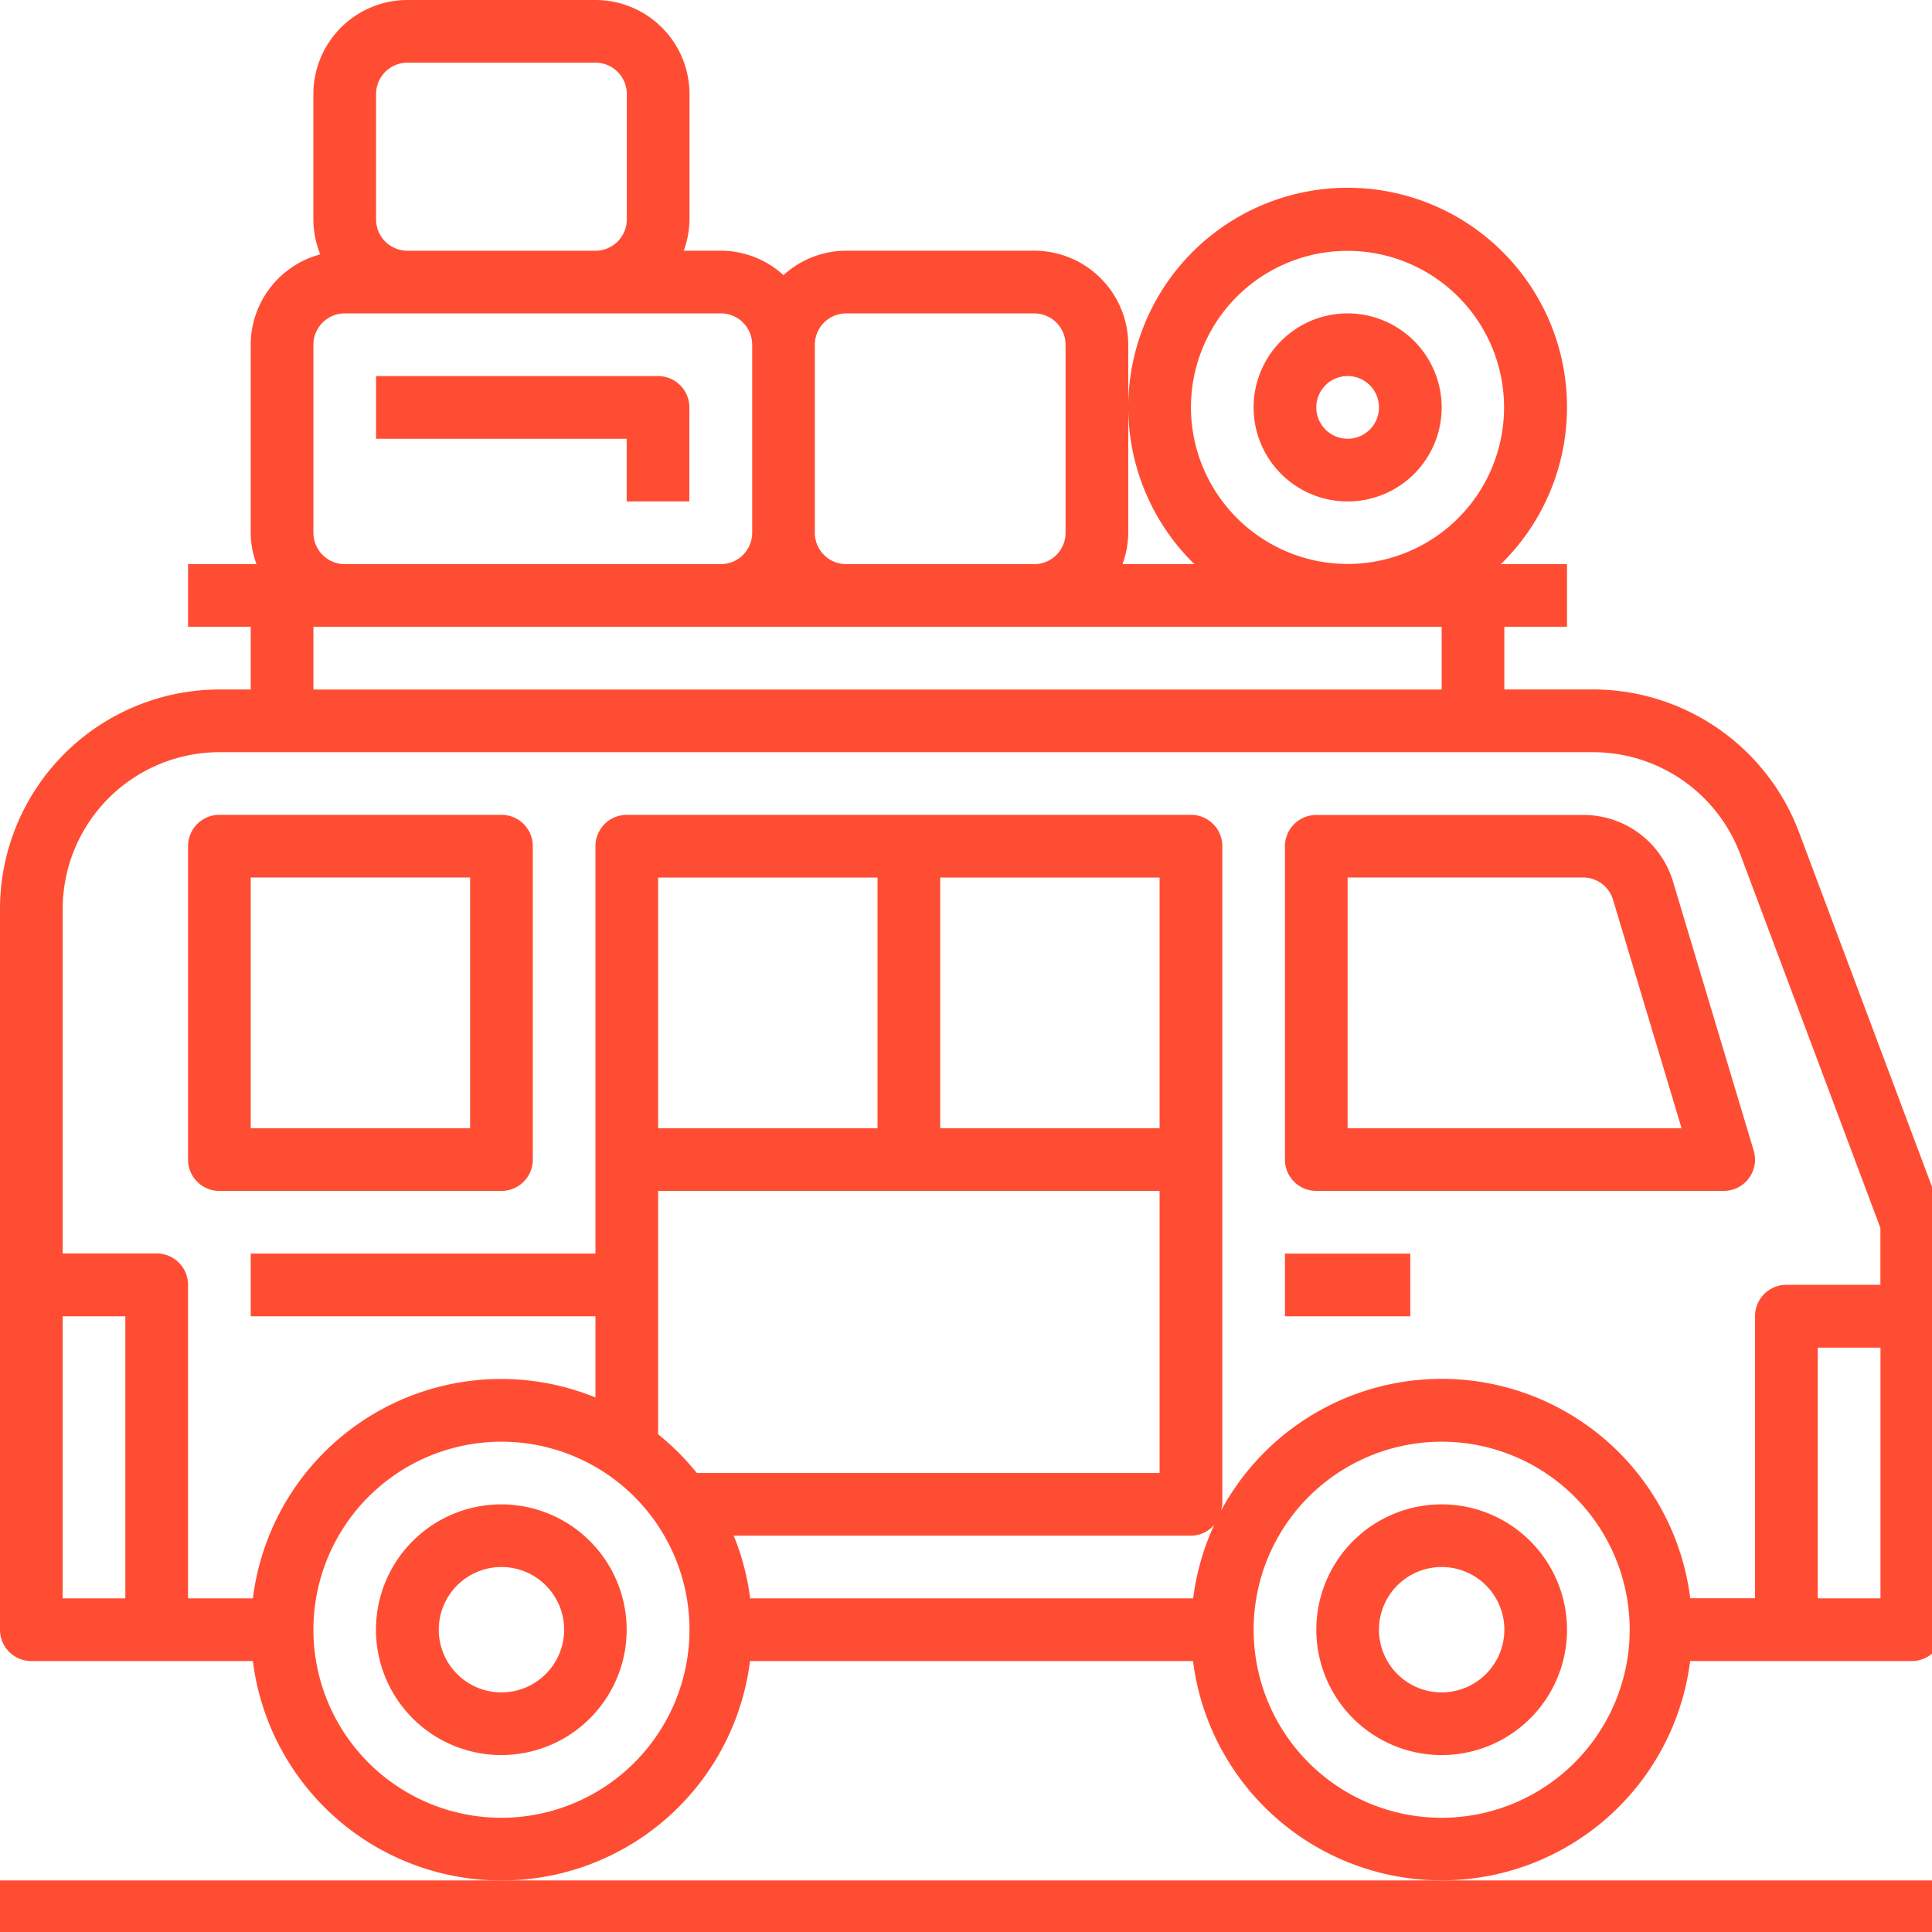 <svg xmlns="http://www.w3.org/2000/svg" xmlns:xlink="http://www.w3.org/1999/xlink" width="58" height="58" viewBox="0 0 58 58">
  <defs>
    <clipPath id="clip-path">
      <rect id="Rectangle_24" data-name="Rectangle 24" width="58" height="58" transform="translate(898 993)" fill="#fff"/>
    </clipPath>
  </defs>
  <g id="Mask_Group_7" data-name="Mask Group 7" transform="translate(-898 -993)" clip-path="url(#clip-path)">
    <g id="camper-van" transform="translate(898 993)">
      <path id="Path_2079" data-name="Path 2079" d="M1.129,68.871v1.882H59.462V68.871H1.129Z" transform="translate(-1.129 -12.419)" fill="#ff4d33"/>
      <path id="Path_2080" data-name="Path 2080" d="M51.871,50.995h6.651a.94.94,0,0,0,.941-.941V37.823a.95.95,0,0,0-.059-.331L55.132,26.1a6.616,6.616,0,0,0-6.167-4.274H46.29V19.946h1.882V18.065H46.186a6.586,6.586,0,1,0-9.2,0H34.827A2.791,2.791,0,0,0,35,17.124V11.478a2.826,2.826,0,0,0-2.823-2.823H26.532a2.8,2.8,0,0,0-1.882.734,2.8,2.8,0,0,0-1.882-.734H21.655a2.791,2.791,0,0,0,.173-.941V3.952a2.826,2.826,0,0,0-2.823-2.823H13.36a2.826,2.826,0,0,0-2.823,2.823V7.715a2.807,2.807,0,0,0,.207,1.05,2.817,2.817,0,0,0-2.089,2.713v5.645a2.791,2.791,0,0,0,.173.941H6.774v1.882H8.656v1.882H7.715a6.594,6.594,0,0,0-6.586,6.586v21.64a.94.94,0,0,0,.941.941H8.721a7.52,7.52,0,0,0,14.924,0h13.3a7.52,7.52,0,0,0,14.923,0ZM55.7,49.113V41.586h1.882v7.527ZM36.882,13.36a4.7,4.7,0,1,1,4.7,4.7A4.71,4.71,0,0,1,36.882,13.36ZM26.532,10.538h5.645a.941.941,0,0,1,.941.941v5.645a.941.941,0,0,1-.941.941H26.532a.941.941,0,0,1-.941-.941V11.478A.941.941,0,0,1,26.532,10.538ZM12.419,3.952a.941.941,0,0,1,.941-.941h5.645a.941.941,0,0,1,.941.941V7.715a.941.941,0,0,1-.941.941H13.36a.941.941,0,0,1-.941-.941ZM10.538,17.124V11.478a.941.941,0,0,1,.941-.941h11.29a.941.941,0,0,1,.941.941v5.645a.941.941,0,0,1-.941.941H11.478A.941.941,0,0,1,10.538,17.124Zm0,2.823H44.409v1.882H10.538ZM7.715,23.71H48.964a4.726,4.726,0,0,1,4.405,3.053l4.211,11.231V39.7H54.758a.94.94,0,0,0-.941.941v8.468H51.871a7.521,7.521,0,0,0-14.087-2.626.922.922,0,0,0,.04-.2V26.532a.94.94,0,0,0-.941-.941H19.946a.94.94,0,0,0-.941.941V38.763H8.656v1.882H19.005v2.436A7.51,7.51,0,0,0,8.721,49.113H6.774V39.7a.94.94,0,0,0-.941-.941H3.011V28.414A4.71,4.71,0,0,1,7.715,23.71ZM35.941,35H29.355V27.473h6.586Zm-8.468,0H20.887V27.473h6.586Zm-6.586,1.882H35.941v8.468H22.049a7.623,7.623,0,0,0-1.162-1.162Zm2.268,10.349H36.882a.929.929,0,0,0,.7-.326,7.45,7.45,0,0,0-.633,2.207h-13.3A7.494,7.494,0,0,0,23.156,47.231ZM3.011,40.645H4.892v8.468H3.011ZM16.183,55.7a5.645,5.645,0,1,1,5.645-5.645A5.651,5.651,0,0,1,16.183,55.7Zm28.226,0a5.645,5.645,0,1,1,5.645-5.645A5.651,5.651,0,0,1,44.409,55.7Z" transform="translate(-1.129 -1.129)" fill="#ff4d33"/>
      <path id="Path_2081" data-name="Path 2081" d="M52.312,55.323a3.763,3.763,0,1,0,3.763,3.763A3.767,3.767,0,0,0,52.312,55.323Zm0,5.645a1.882,1.882,0,1,1,1.882-1.882A1.884,1.884,0,0,1,52.312,60.968Z" transform="translate(-9.032 -10.161)" fill="#ff4d33"/>
      <path id="Path_2082" data-name="Path 2082" d="M18.441,55.323A3.763,3.763,0,1,0,22.2,59.086,3.767,3.767,0,0,0,18.441,55.323Zm0,5.645a1.882,1.882,0,1,1,1.882-1.882A1.884,1.884,0,0,1,18.441,60.968Z" transform="translate(-3.387 -10.161)" fill="#ff4d33"/>
      <path id="Path_2083" data-name="Path 2083" d="M48.36,41.774H60.591a.94.94,0,0,0,.9-1.211L59.073,32.5a2.806,2.806,0,0,0-2.7-2.012H48.36a.94.94,0,0,0-.941.941v9.409A.94.94,0,0,0,48.36,41.774Zm.941-9.409h7.068a.935.935,0,0,1,.9.671l2.057,6.856H49.3Z" transform="translate(-8.844 -6.022)" fill="#ff4d33"/>
      <path id="Path_2084" data-name="Path 2084" d="M47.419,46.29h3.763v1.882H47.419Z" transform="translate(-8.844 -8.656)" fill="#ff4d33"/>
      <path id="Path_2085" data-name="Path 2085" d="M8.844,41.774h8.468a.94.94,0,0,0,.941-.941V31.425a.94.94,0,0,0-.941-.941H8.844a.94.94,0,0,0-.941.941v9.409A.94.94,0,0,0,8.844,41.774Zm.941-9.409h6.586v7.527H9.785Z" transform="translate(-2.258 -6.022)" fill="#ff4d33"/>
      <path id="Path_2086" data-name="Path 2086" d="M23.145,14.677H14.677v1.882H22.2v1.882h1.882V15.618A.94.94,0,0,0,23.145,14.677Z" transform="translate(-3.387 -3.387)" fill="#ff4d33"/>
      <path id="Path_2087" data-name="Path 2087" d="M49.113,12.419a2.823,2.823,0,1,0,2.823,2.823A2.826,2.826,0,0,0,49.113,12.419Zm0,3.763a.941.941,0,1,1,.941-.941A.941.941,0,0,1,49.113,16.183Z" transform="translate(-8.656 -3.011)" fill="#ff4d33"/>
    </g>
  </g>
</svg>
